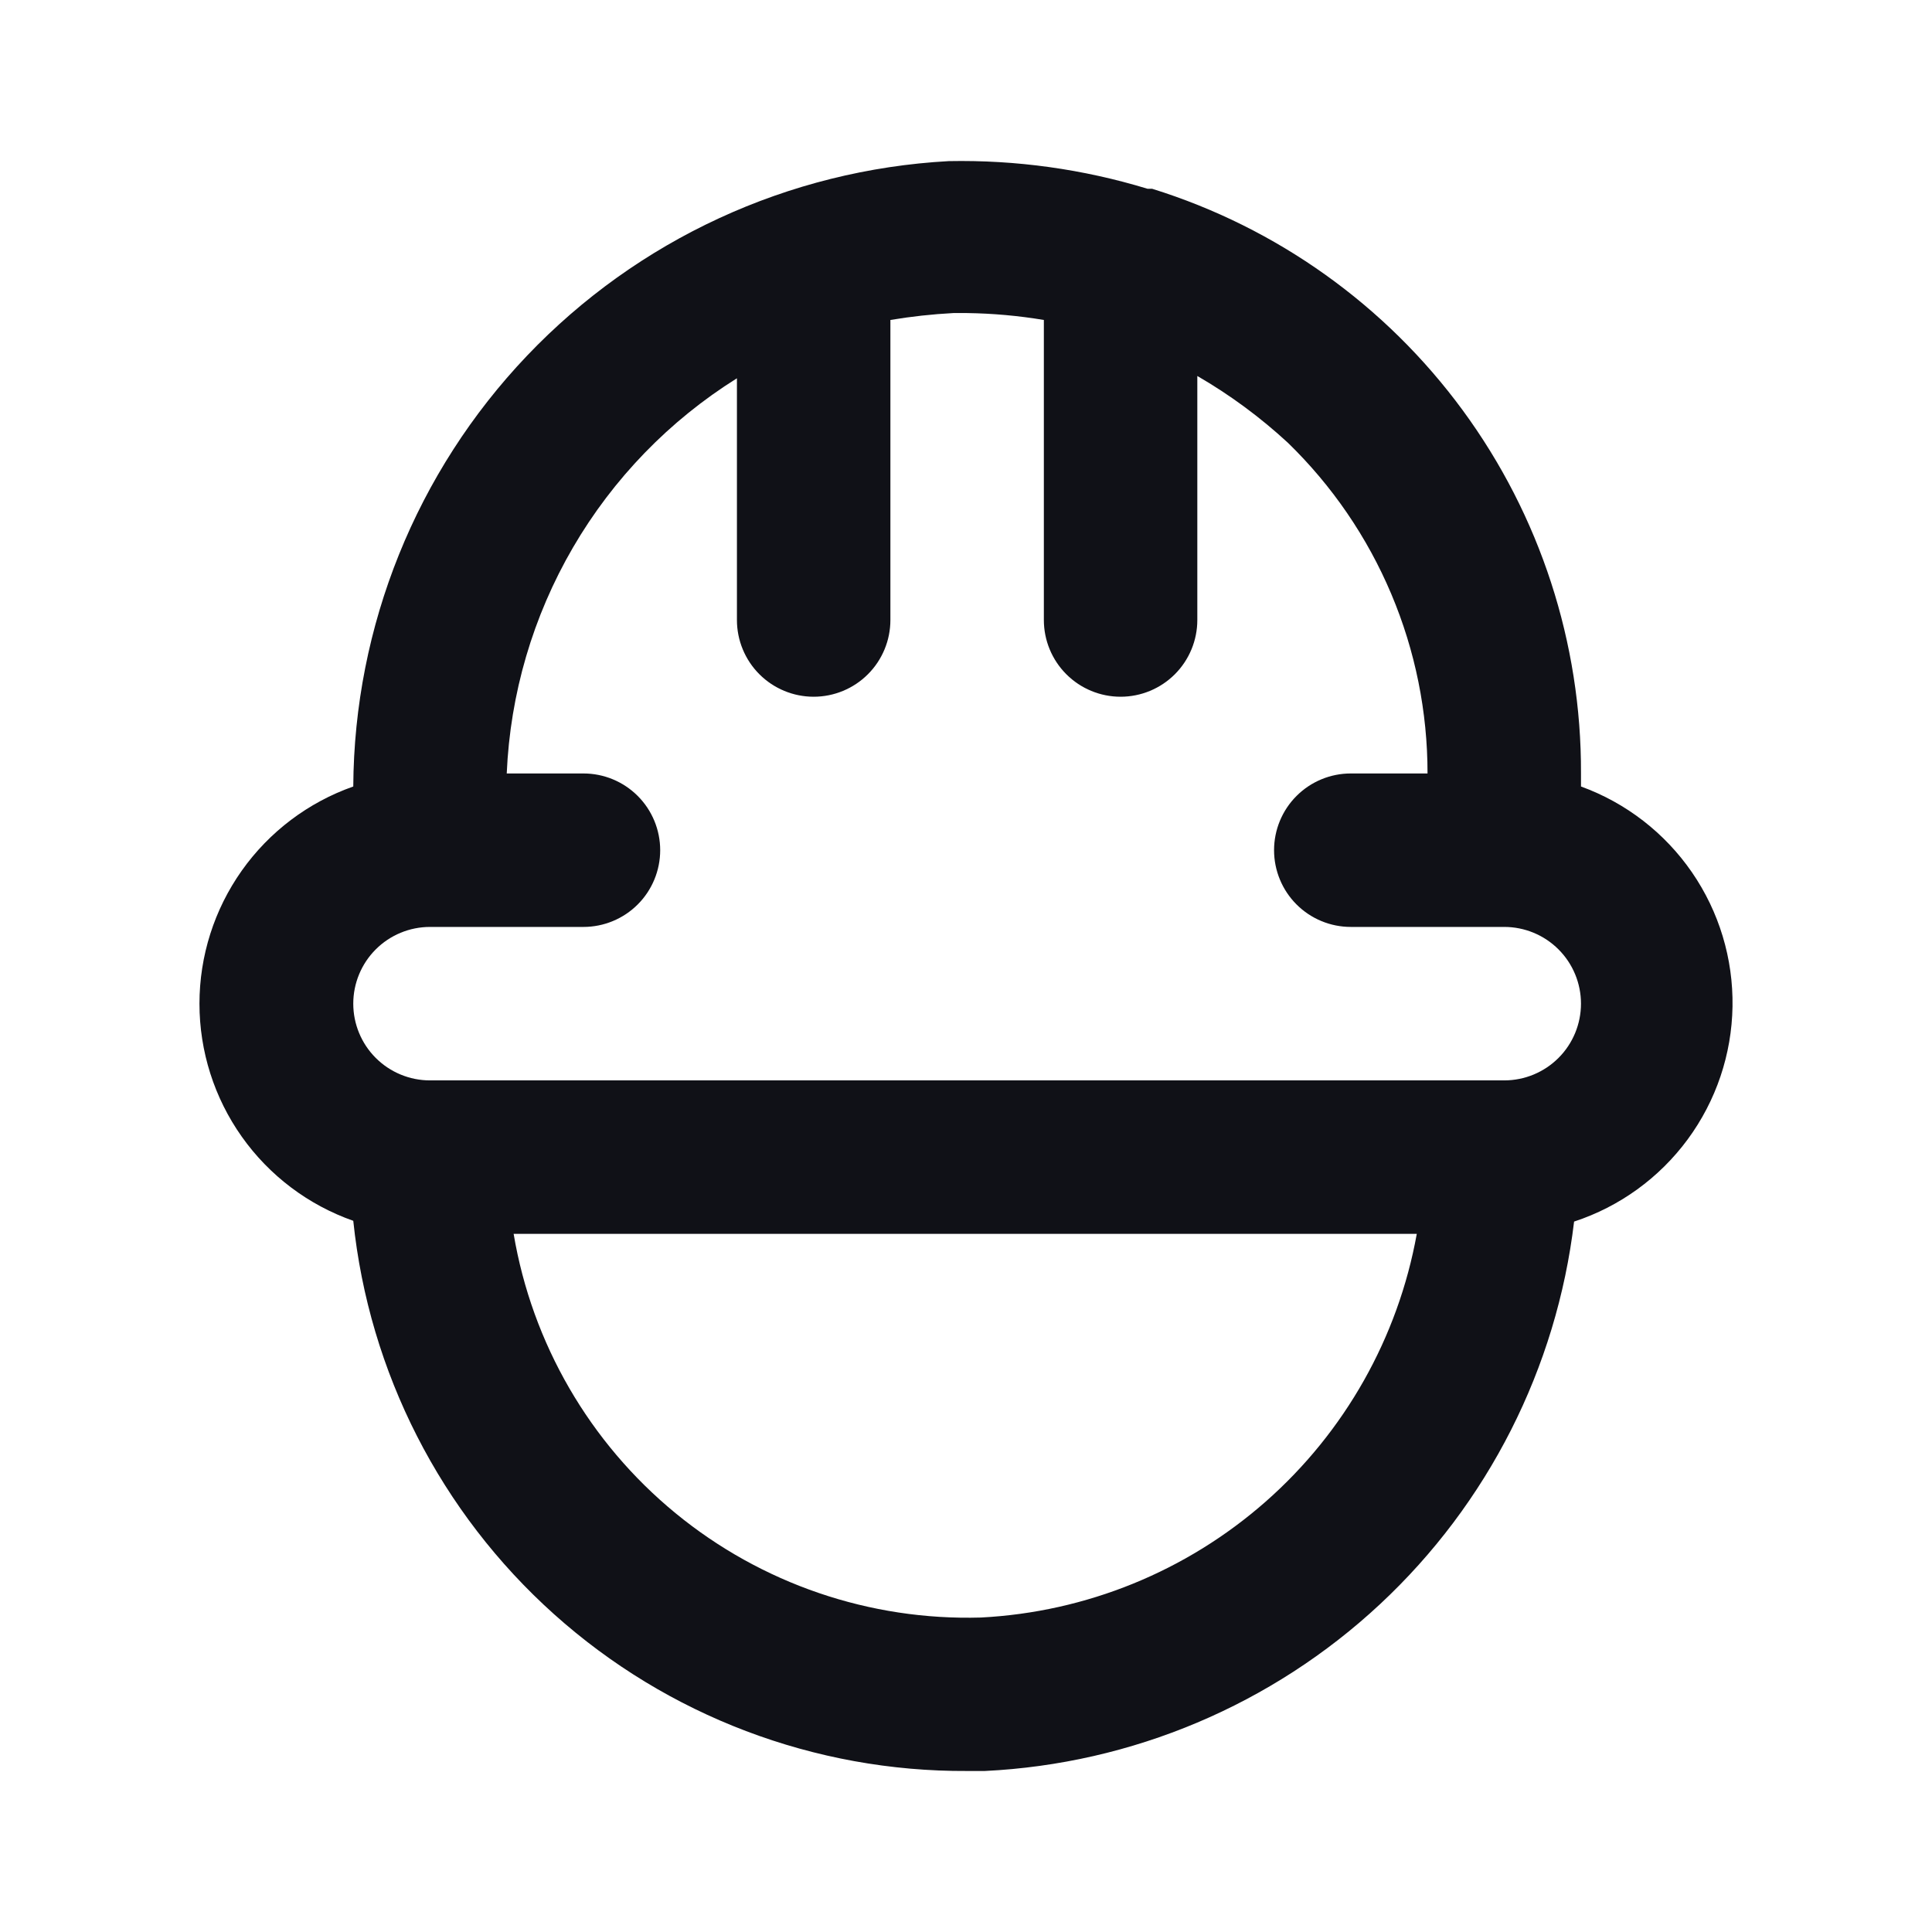 <?xml version="1.0" encoding="UTF-8" standalone="no"?><!DOCTYPE svg PUBLIC "-//W3C//DTD SVG 1.1//EN" "http://www.w3.org/Graphics/SVG/1.1/DTD/svg11.dtd"><svg width="100%" height="100%" viewBox="0 0 200 200" version="1.1" xmlns="http://www.w3.org/2000/svg" xmlns:xlink="http://www.w3.org/1999/xlink" xml:space="preserve" xmlns:serif="http://www.serif.com/" style="fill-rule:evenodd;clip-rule:evenodd;stroke-linejoin:round;stroke-miterlimit:2;"><rect id="Artboard1" x="0" y="0" width="200" height="200" style="fill:none;"/><g id="Artboard11" serif:id="Artboard1"><path d="M163.664,81.418l0,-1.35c0.049,-13.512 -4.239,-26.684 -12.231,-37.579c-7.993,-10.895 -19.269,-18.939 -32.172,-22.95l-0.477,0c-6.664,-2.032 -13.607,-2.997 -20.573,-2.86c-16.587,0.911 -32.202,8.117 -43.657,20.148c-11.456,12.031 -17.888,27.979 -17.984,44.591c-4.655,1.638 -8.687,4.68 -11.539,8.706c-2.852,4.027 -4.383,8.84 -4.383,13.774c-0,4.935 1.531,9.747 4.383,13.774c2.852,4.027 6.884,7.069 11.539,8.706c1.636,15.686 9.047,30.204 20.792,40.73c11.744,10.527 26.984,16.309 42.755,16.224l1.827,0c15.251,-0.738 29.747,-6.856 40.916,-17.268c11.168,-10.412 18.286,-24.444 20.089,-39.606c4.71,-1.545 8.821,-4.52 11.76,-8.511c2.94,-3.991 4.562,-8.799 4.64,-13.754c0.079,-4.956 -1.39,-9.813 -4.201,-13.895c-2.811,-4.082 -6.825,-7.186 -11.484,-8.88Zm-62.117,86.028c-11.499,0.332 -22.73,-3.505 -31.621,-10.805c-8.891,-7.3 -14.842,-17.569 -16.755,-28.913l93.494,0c-1.938,10.739 -7.45,20.507 -15.641,27.717c-8.191,7.21 -18.579,11.439 -29.477,12.001Zm54.174,-55.604l-111.208,-0c-2.106,-0 -4.127,-0.837 -5.617,-2.327c-1.489,-1.49 -2.326,-3.51 -2.326,-5.617c-0,-2.106 0.837,-4.127 2.326,-5.617c1.49,-1.489 3.511,-2.326 5.617,-2.326l15.887,-0c2.107,-0 4.127,-0.837 5.617,-2.327c1.49,-1.49 2.326,-3.51 2.326,-5.617c0,-2.106 -0.836,-4.127 -2.326,-5.616c-1.49,-1.49 -3.51,-2.327 -5.617,-2.327l-7.943,-0c0.355,-8.241 2.711,-16.271 6.862,-23.398c4.152,-7.127 9.975,-13.137 16.968,-17.511l-0,25.022c-0,2.107 0.837,4.127 2.326,5.617c1.49,1.49 3.511,2.327 5.617,2.327c2.107,-0 4.128,-0.837 5.617,-2.327c1.49,-1.49 2.327,-3.51 2.327,-5.617l-0,-31.059c2.156,-0.36 4.33,-0.599 6.513,-0.715l1.43,0c2.662,0.038 5.318,0.277 7.943,0.715l0,31.059c0,2.107 0.837,4.127 2.327,5.617c1.49,1.49 3.51,2.327 5.617,2.327c2.107,-0 4.127,-0.837 5.617,-2.327c1.489,-1.49 2.326,-3.51 2.326,-5.617l0,-25.26c3.37,1.951 6.513,4.269 9.374,6.911c4.579,4.447 8.219,9.769 10.702,15.651c2.484,5.881 3.76,12.201 3.755,18.585l-7.944,-0c-2.106,-0 -4.127,0.837 -5.617,2.327c-1.489,1.489 -2.326,3.51 -2.326,5.616c-0,2.107 0.837,4.127 2.326,5.617c1.49,1.49 3.511,2.327 5.617,2.327l15.887,-0c2.107,-0 4.127,0.837 5.617,2.326c1.49,1.49 2.326,3.511 2.326,5.617c0,2.107 -0.836,4.127 -2.326,5.617c-1.49,1.49 -3.51,2.327 -5.617,2.327Z" style="fill:#101117;fill-rule:nonzero;"/></g></svg>